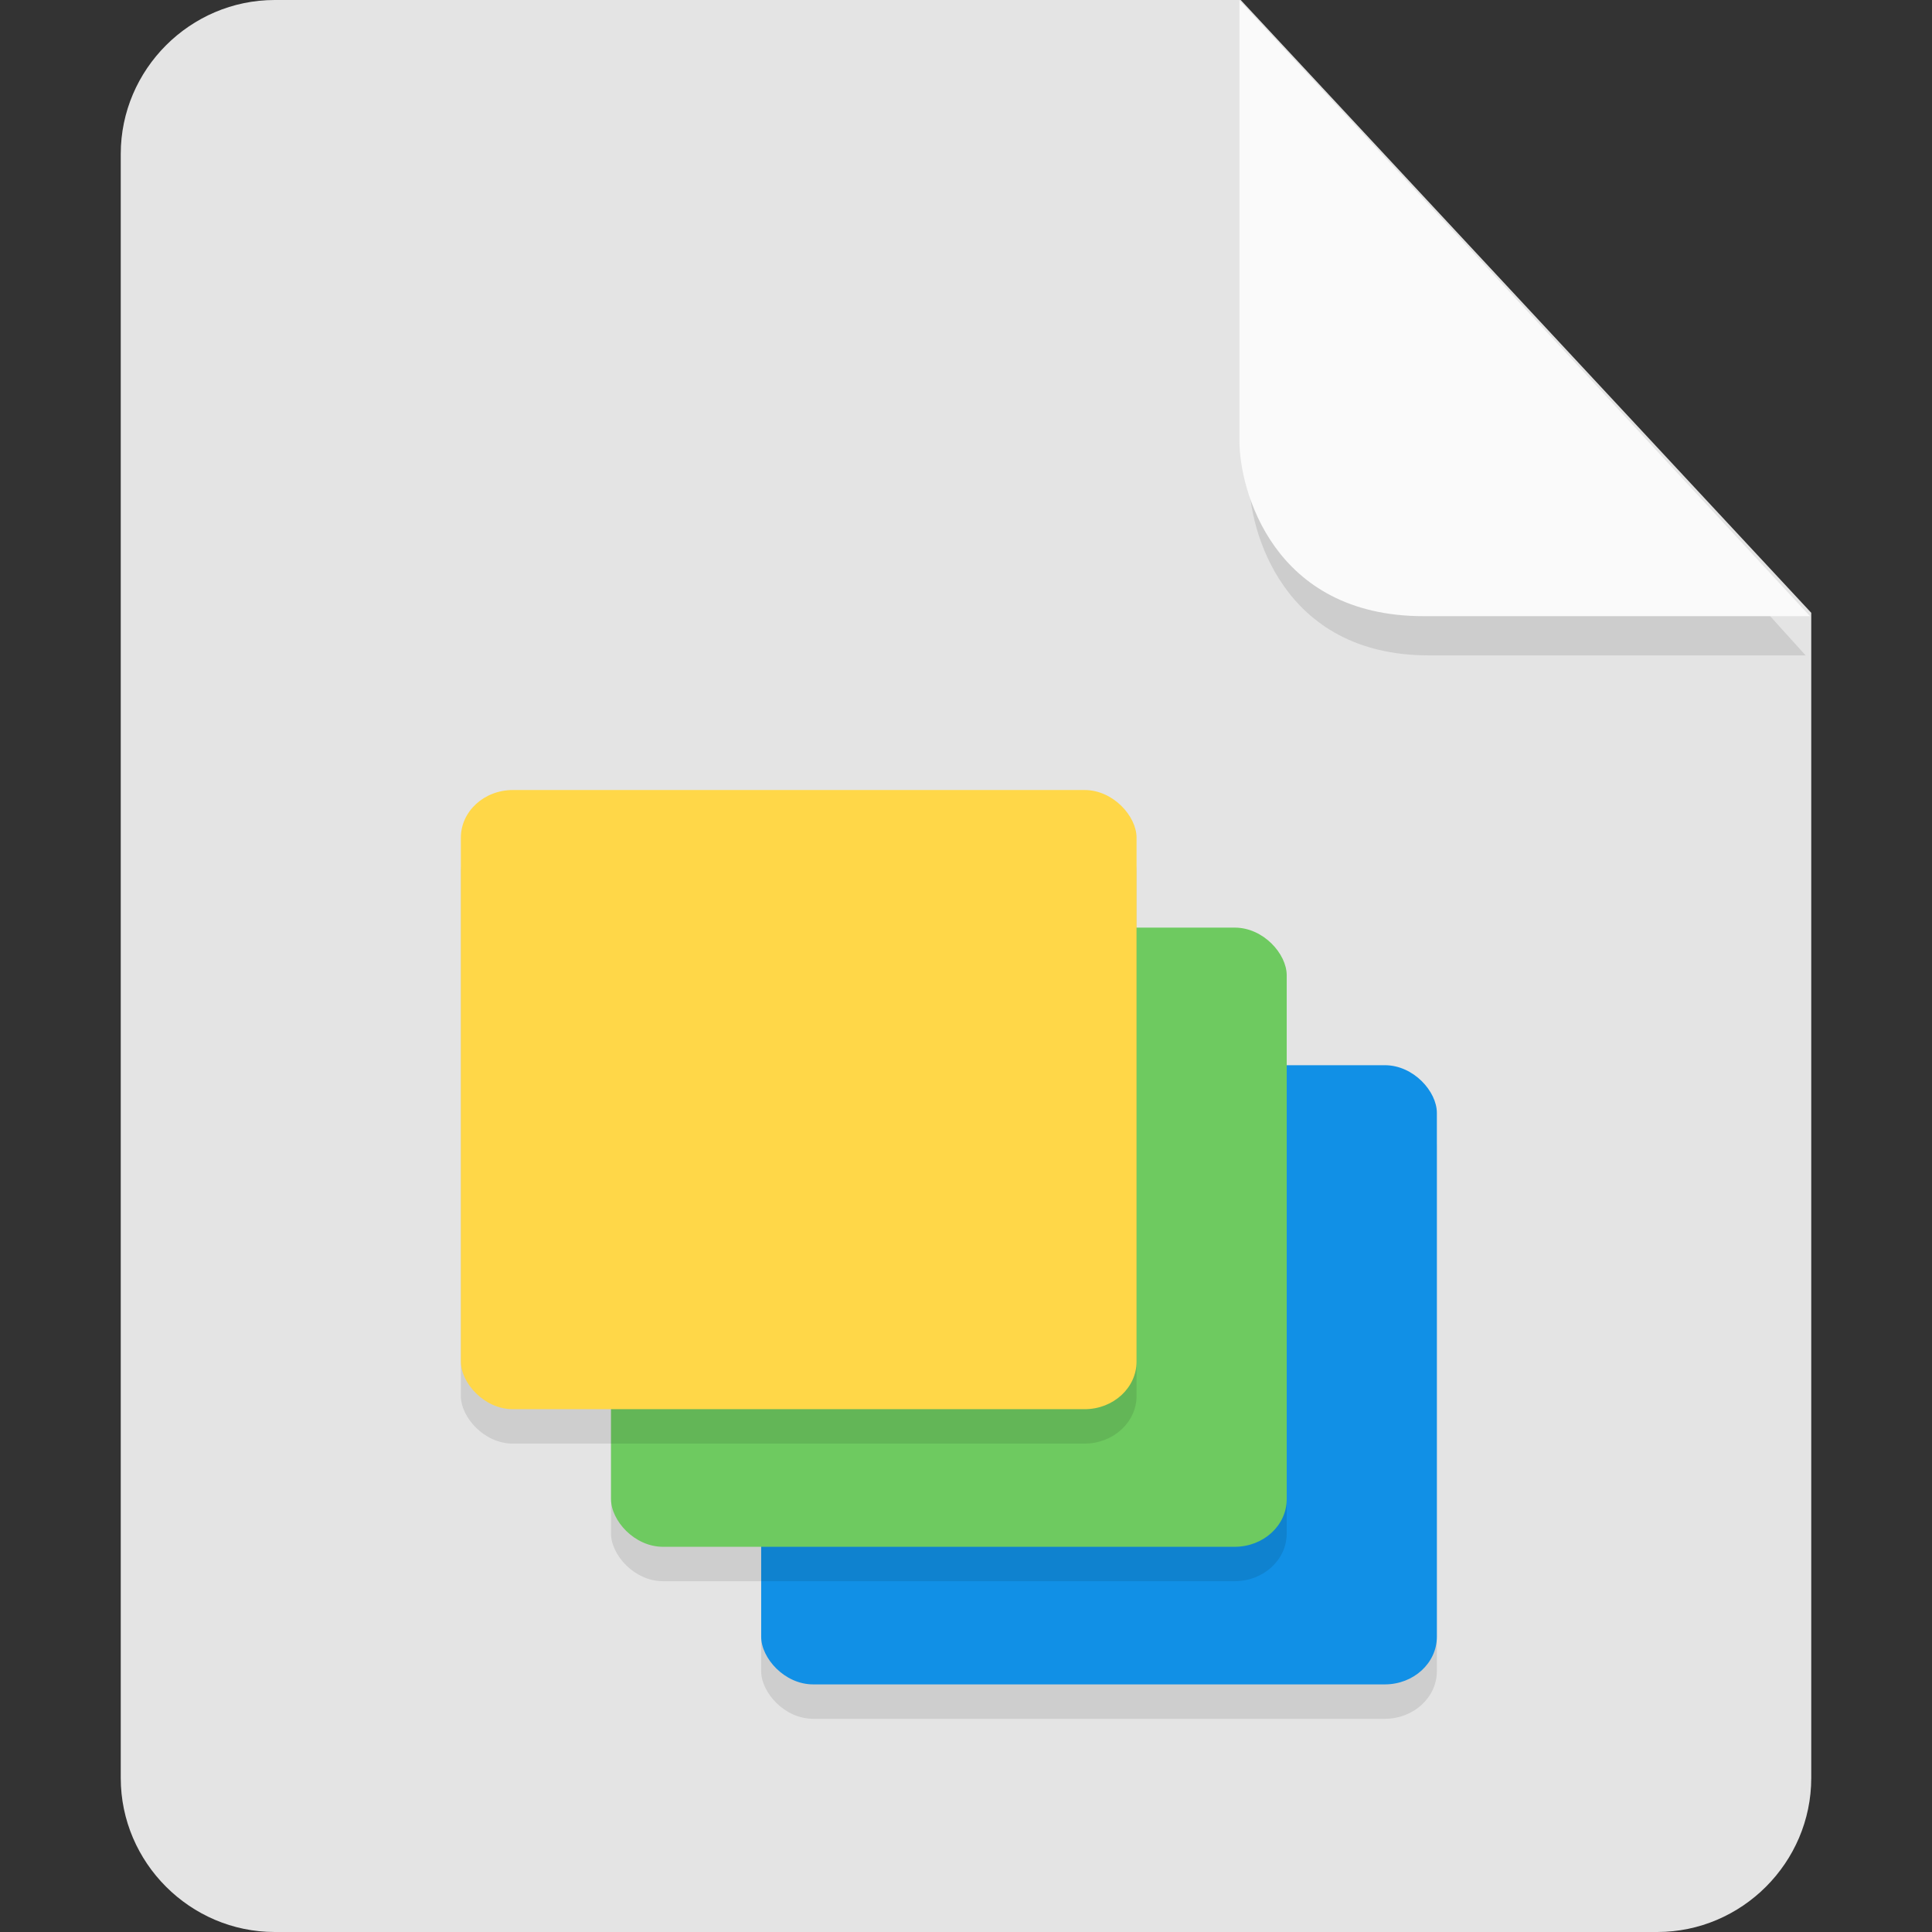 <?xml version="1.0" encoding="UTF-8" standalone="no"?>
<svg
   id="_图层_1"
   data-name="图层_1"
   version="1.1"
   viewBox="0 0 128 128"
   width="22"
   height="22"
   sodipodi:docname="application-x-codelite-project.svg"
   xml:space="preserve"
   inkscape:version="1.4 (e7c3feb100, 2024-10-09)"
   xmlns:inkscape="http://www.inkscape.org/namespaces/inkscape"
   xmlns:sodipodi="http://sodipodi.sourceforge.net/DTD/sodipodi-0.dtd"
   xmlns="http://www.w3.org/2000/svg"
   xmlns:svg="http://www.w3.org/2000/svg"><rect x="0" y="0" width="128" height="128" fill="#333333" stroke="none"/><sodipodi:namedview
     id="namedview3"
     pagecolor="#505050"
     bordercolor="#eeeeee"
     borderopacity="1"
     inkscape:showpageshadow="0"
     inkscape:pageopacity="0"
     inkscape:pagecheckerboard="0"
     inkscape:deskcolor="#505050"
     inkscape:zoom="10.6875"
     inkscape:cx="32"
     inkscape:cy="41.169591"
     inkscape:window-width="1920"
     inkscape:window-height="939"
     inkscape:window-x="0"
     inkscape:window-y="34"
     inkscape:window-maximized="1"
     inkscape:current-layer="_图层_1" /><!-- Generator: Adobe Illustrator 29.0.1, SVG Export Plug-In . SVG Version: 2.1.0 Build 192)  --><defs
     id="defs1"><style
       id="style1">
      .st0 {
        fill: #0071e9;
      }

      .st1 {
        fill: #fff;
      }

      .st2 {
        fill: #5aaaff;
        isolation: isolate;
        opacity: .5;
      }
    </style></defs><path
     class="st0"
     d="M18.2,0c-5.6,0-10.2,4.6-10.2,10.2v107.6c0,5.6,4.6,10.2,10.2,10.2h91.6c5.6,0,10.2-4.6,10.2-10.2V40.6L82.2,0H18.2Z"
     id="path1"
     style="fill:#e4e4e4;fill-opacity:1" /><path
     class="st2"
     d="m 82.761,2.62 v 29.2 c 0,3.2 2.146,11.6 11.898,11.6 h 24.966 z"
     id="path2"
     style="fill:#b6b6b6;fill-opacity:1;stroke-width:0.988" /><path
     class="st2"
     d="M 82.117,0.023 V 29.223 c 0,3.2 2.2,11.6 12.2,11.6 h 25.6 z"
     id="path2-3"
     style="opacity:1;isolation:isolate;fill:#fafafa;fill-opacity:1" /><g
     id="g4"
     transform="matrix(2.487,0,0,2.279,-16.719,-9.192)"><rect
       style="opacity:0.1"
       width="18"
       height="18"
       x="27"
       y="36"
       rx="1.385"
       ry="1.385"
       id="rect4" /><rect
       style="fill:#1190e6"
       width="18"
       height="18"
       x="27"
       y="35"
       rx="1.385"
       ry="1.385"
       id="rect5" /><rect
       style="opacity:0.1"
       width="18"
       height="18"
       x="23"
       y="32"
       rx="1.385"
       ry="1.385"
       id="rect6" /><rect
       style="fill:#6eca60"
       width="18"
       height="18"
       x="23"
       y="31"
       rx="1.385"
       ry="1.385"
       id="rect7" /><rect
       style="opacity:0.1"
       width="18"
       height="18"
       x="19"
       y="28"
       rx="1.385"
       ry="1.385"
       id="rect8" /><rect
       style="fill:#ffd748"
       width="18"
       height="18"
       x="19"
       y="27"
       rx="1.385"
       ry="1.385"
       id="rect9" /></g></svg>
